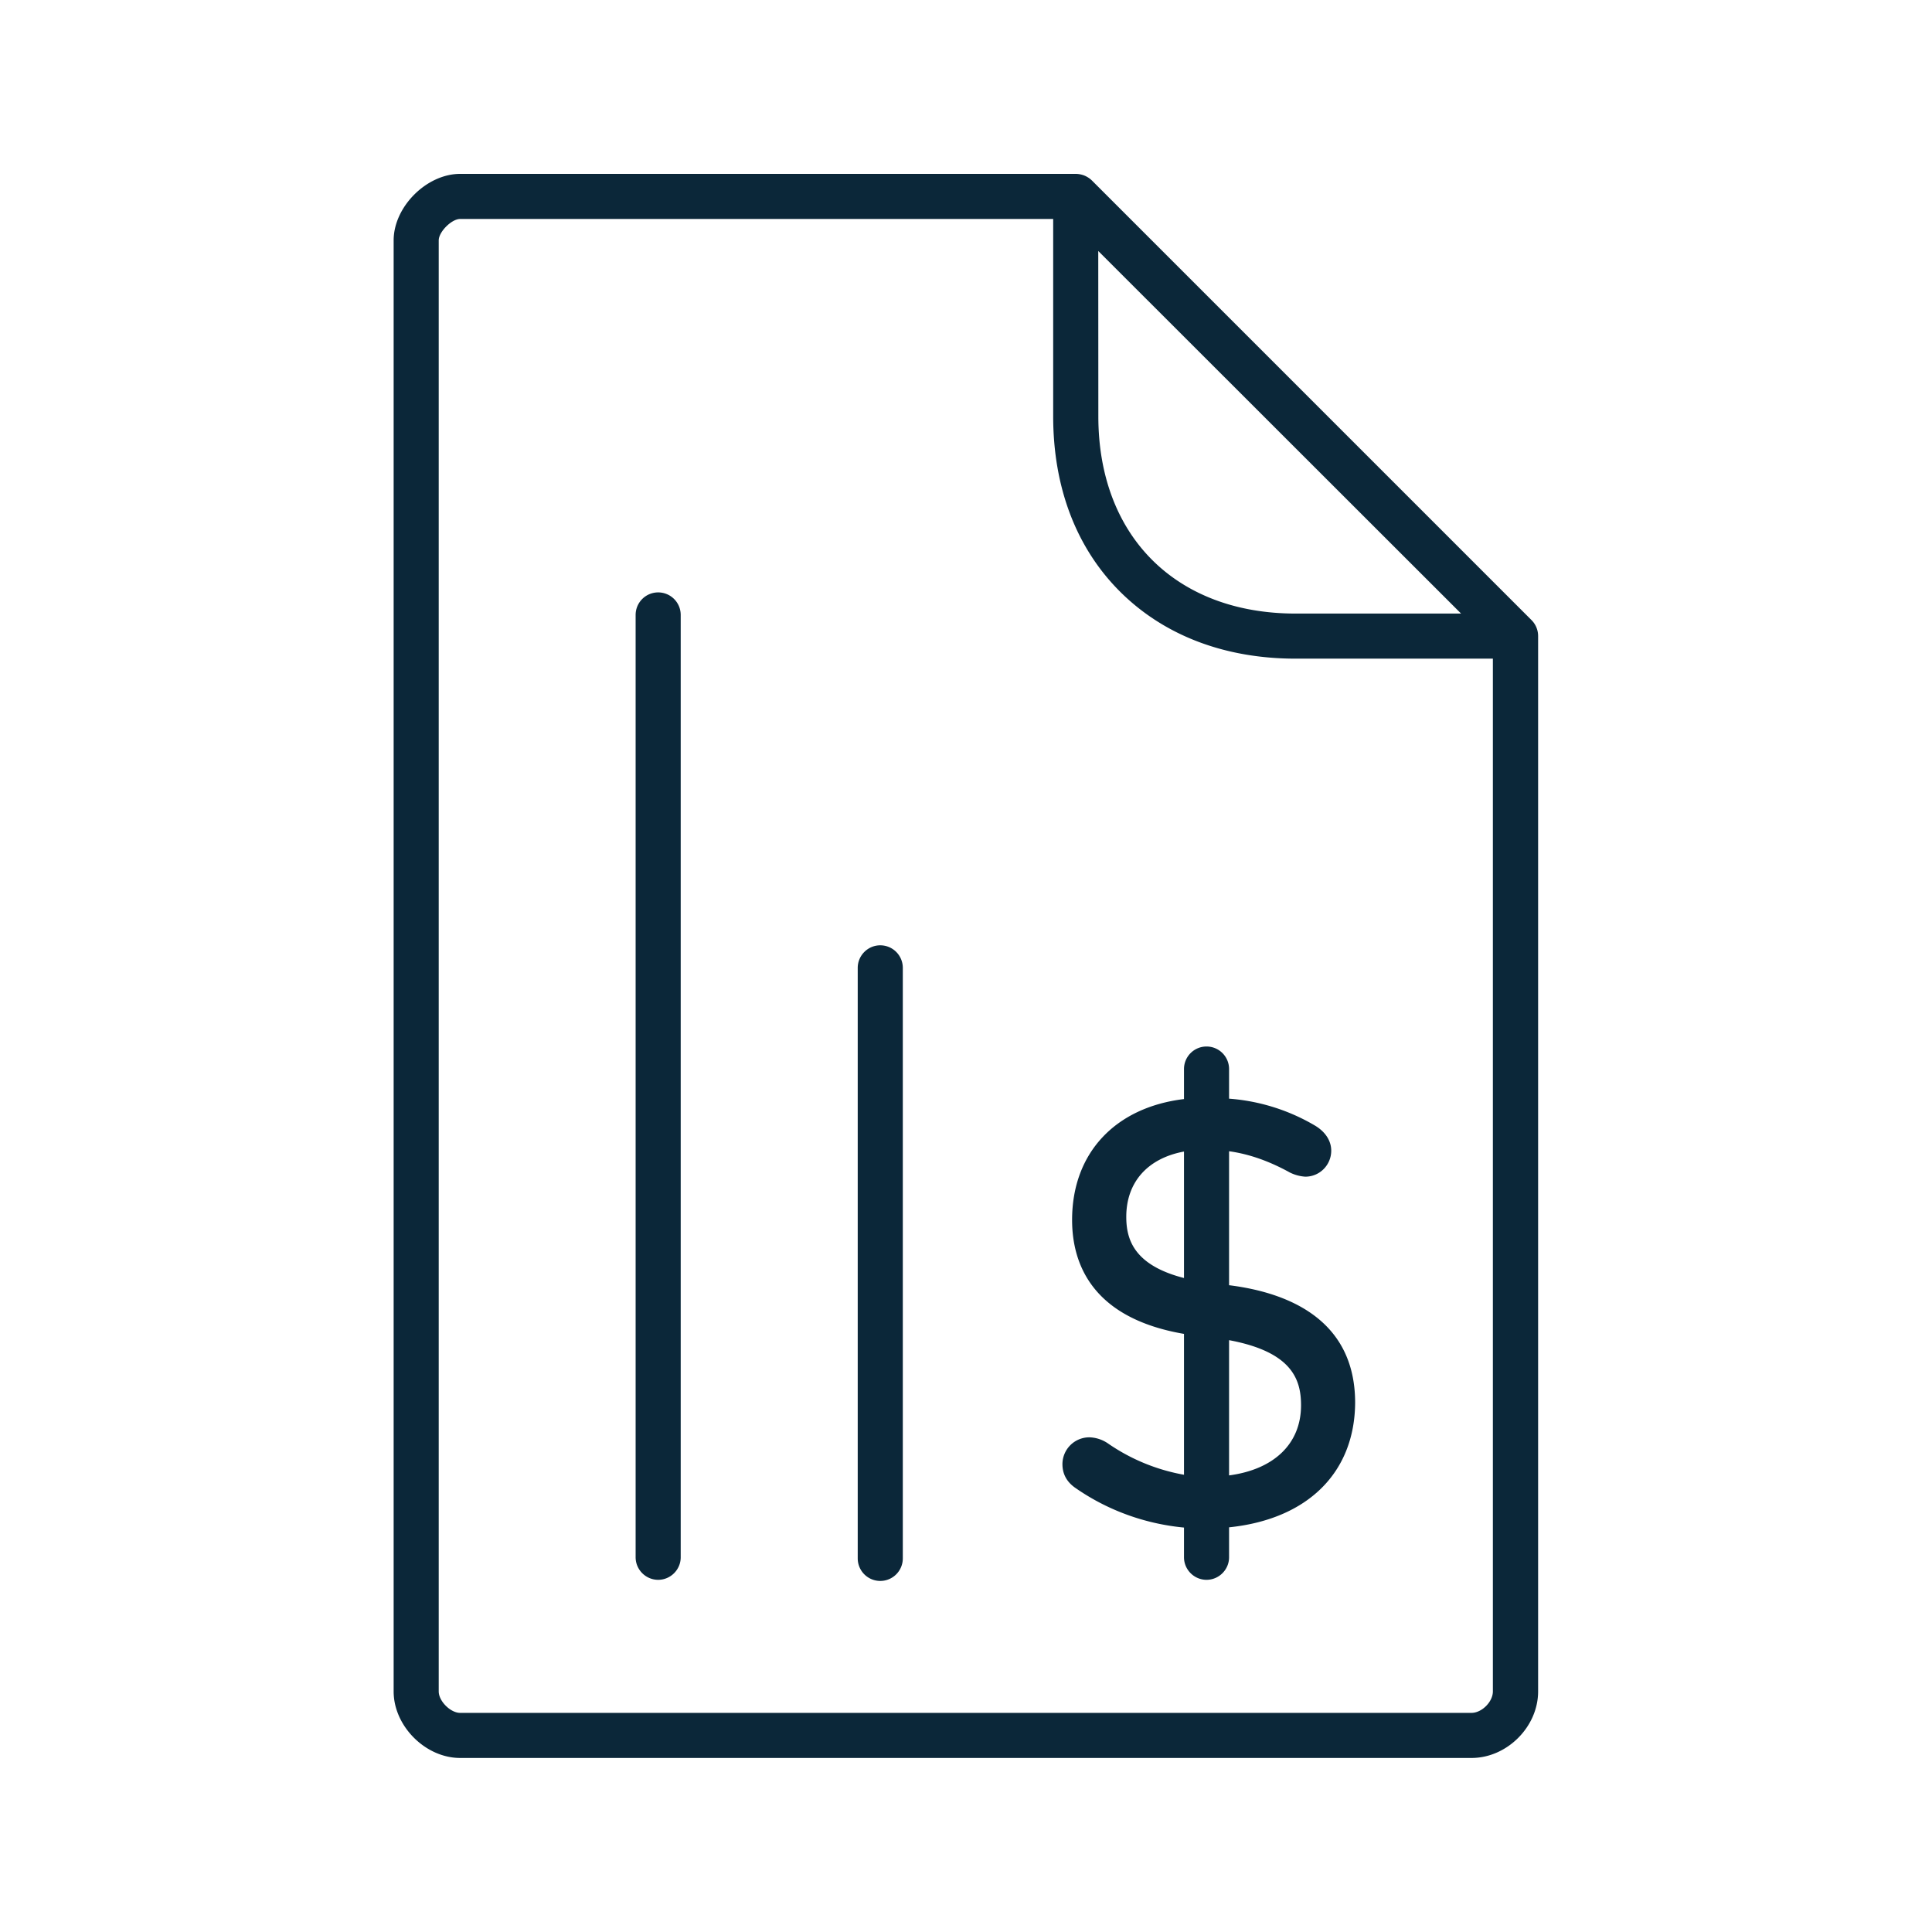 <svg xmlns="http://www.w3.org/2000/svg" width="24" height="24" fill="none"><path fill="#0B2739" d="M7.896 19.345c0 .154.126.28.28.28s.28-.126.28-.28V7.639a.28.28 0 0 0-.28-.28.28.28 0 0 0-.28.28zM14.708 19.345c0 .154.126.28.28.28s.28-.126.28-.28v-.372c.97-.1 1.56-.674 1.566-1.547 0-1.045-.849-1.37-1.56-1.46h-.006v-1.665c.249.035.49.12.742.257l.003.002a.5.5 0 0 0 .202.057c.18 0 .322-.146.322-.323 0-.12-.07-.232-.199-.31a2.46 2.46 0 0 0-1.07-.336v-.368a.28.28 0 0 0-.28-.28.28.28 0 0 0-.28.28v.373c-.854.103-1.39.67-1.39 1.501 0 .544.247 1.22 1.39 1.416v1.75a2.4 2.4 0 0 1-.95-.393.43.43 0 0 0-.224-.072.334.334 0 0 0-.336.33q-.001.188.163.3c.4.278.864.445 1.347.491zm.56-1.017v-1.68c.782.146.894.488.894.809 0 .478-.336.797-.894.871m-.56-2.452c-.627-.161-.717-.485-.717-.76 0-.433.268-.728.717-.811zM10.935 19.639a.28.28 0 0 1-.28-.28v-7.336c0-.154.126-.28.28-.28a.28.28 0 0 1 .28.28v7.336a.28.28 0 0 1-.28.28"/><path fill="#0B2739" d="M5.716 21.838H18.28c.44 0 .827-.387.827-.826V7.903a.28.28 0 0 0-.082-.2l-5.462-5.462a.3.3 0 0 0-.092-.06.3.3 0 0 0-.107-.021H5.716c-.417 0-.826.409-.826.826v18.026c0 .43.395.826.826.826M13.083 2.72v2.451c0 .883.286 1.636.832 2.18.546.543 1.3.831 2.18.831h2.45v12.83c0 .128-.137.266-.266.266H5.716c-.12 0-.266-.146-.266-.266V2.986c0-.106.16-.266.266-.266zm.56.398 4.507 4.504h-2.055c-1.488 0-2.451-.963-2.451-2.45z"/></svg>